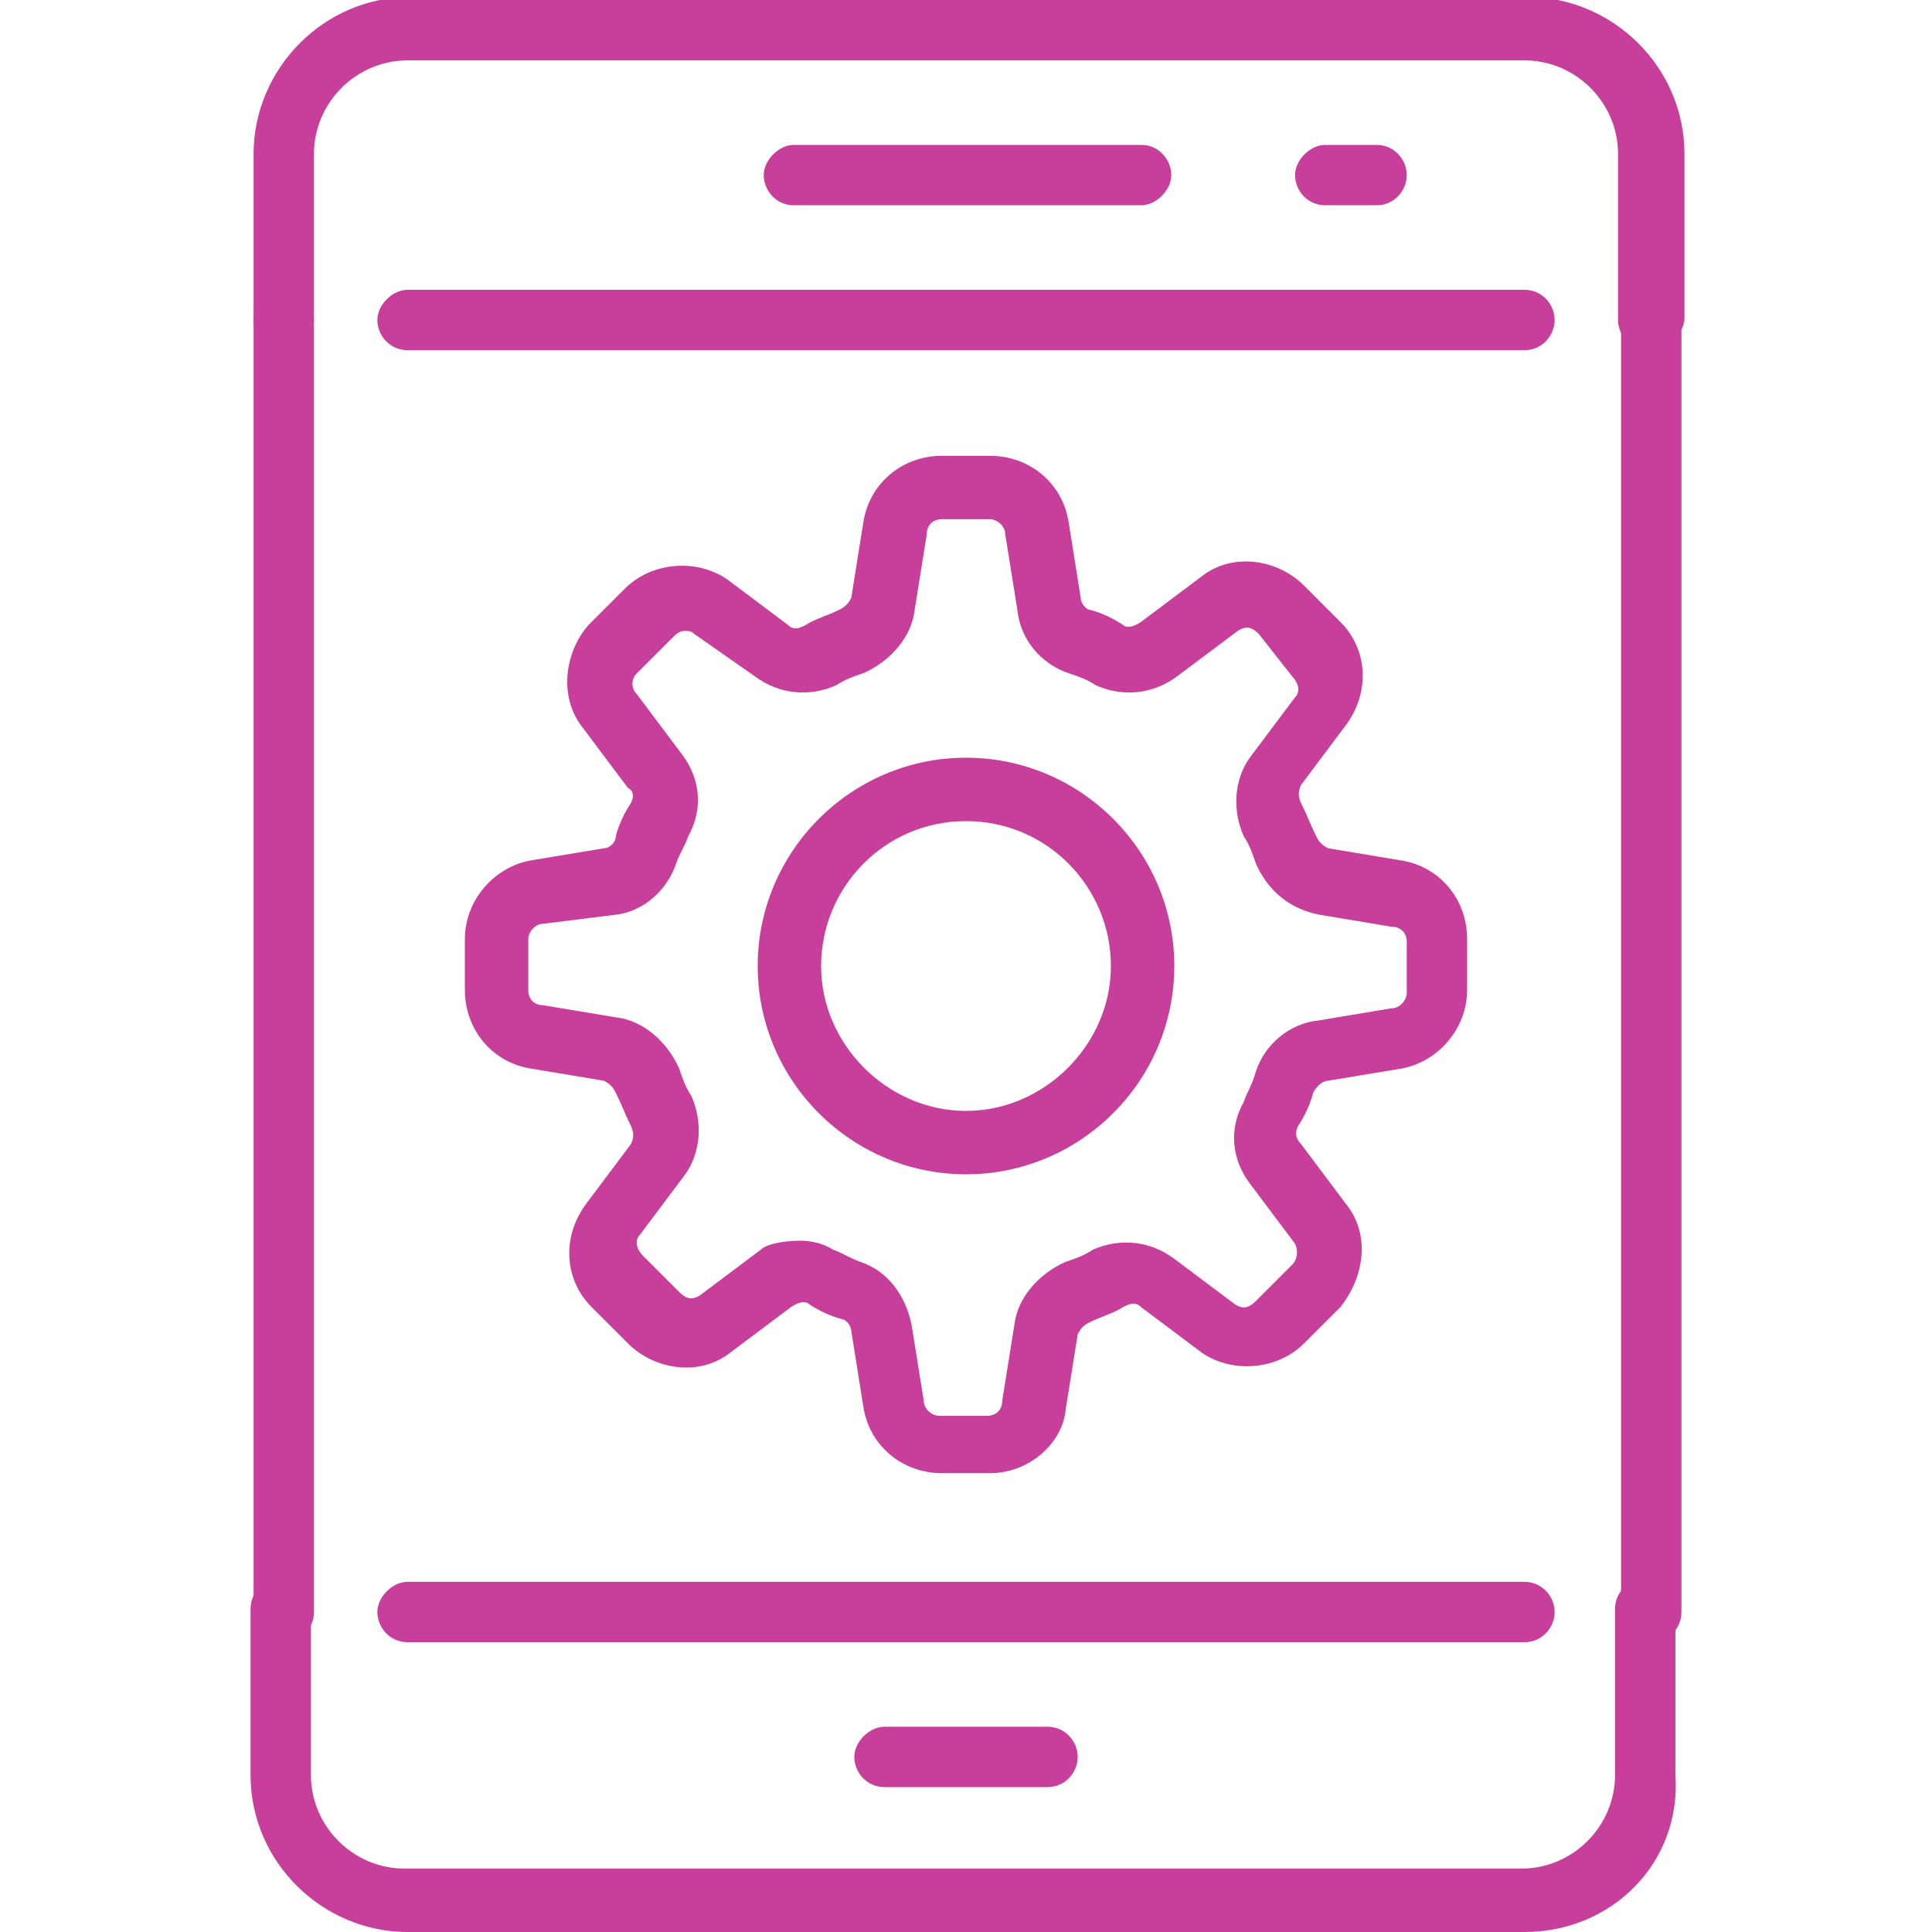 <svg width="60" height="60" viewBox="0 0 60 60" fill="none" xmlns="http://www.w3.org/2000/svg">
<g clip-path="url(#clip0_24_3304)">
<path d="M51.188 10.875C50.625 10.875 50.25 10.406 50.25 9.938V4.781C50.25 3.188 48.938 1.875 47.344 1.875H12.656C11.062 1.875 9.75 3.188 9.75 4.781V9.938C9.75 10.5 9.281 10.875 8.812 10.875C8.344 10.875 7.875 10.406 7.875 9.938V4.781C7.875 2.156 10.031 -0.094 12.75 -0.094H47.438C50.062 -0.094 52.312 2.062 52.312 4.781V9.938C52.219 10.5 51.75 10.875 51.188 10.875Z" fill="#C73E9B"/>
<path d="M47.344 60H12.656C10.031 60 7.781 57.844 7.781 55.125V49.969C7.781 49.406 8.25 49.031 8.719 49.031C9.188 49.031 9.656 49.5 9.656 49.969V55.125C9.656 56.719 10.969 58.031 12.562 58.031H47.25C48.844 58.031 50.156 56.719 50.156 55.125V49.969C50.156 49.406 50.625 49.031 51.094 49.031C51.562 49.031 52.031 49.5 52.031 49.969V55.125C52.219 57.844 50.062 60 47.344 60Z" fill="#C73E9B"/>
<path d="M8.812 51C8.25 51 7.875 50.531 7.875 50.062V9.938C7.875 9.375 8.344 9 8.812 9C9.281 9 9.75 9.469 9.75 9.938V50.062C9.75 50.625 9.281 51 8.812 51Z" fill="#C73E9B"/>
<path d="M51.281 51C50.719 51 50.344 50.531 50.344 50.062V9.938C50.344 9.375 50.812 9 51.281 9C51.75 9 52.219 9.469 52.219 9.938V50.062C52.219 50.625 51.75 51 51.281 51Z" fill="#C73E9B"/>
<path d="M47.344 51H12.656C12.094 51 11.719 50.531 11.719 50.062C11.719 49.594 12.188 49.125 12.656 49.125H47.344C47.906 49.125 48.281 49.594 48.281 50.062C48.281 50.531 47.906 51 47.344 51Z" fill="#C73E9B"/>
<path d="M47.344 10.875H12.656C12.094 10.875 11.719 10.406 11.719 9.938C11.719 9.469 12.188 9 12.656 9H47.344C47.906 9 48.281 9.469 48.281 9.938C48.281 10.406 47.906 10.875 47.344 10.875Z" fill="#C73E9B"/>
<path d="M35.438 6.375H24.656C24.094 6.375 23.719 5.906 23.719 5.438C23.719 4.969 24.188 4.5 24.656 4.5H35.438C36 4.5 36.375 4.969 36.375 5.438C36.375 5.906 35.906 6.375 35.438 6.375Z" fill="#C73E9B"/>
<path d="M42.75 6.375H41.156C40.594 6.375 40.219 5.906 40.219 5.438C40.219 4.969 40.688 4.5 41.156 4.5H42.75C43.312 4.5 43.688 4.969 43.688 5.438C43.688 5.906 43.312 6.375 42.75 6.375Z" fill="#C73E9B"/>
<path d="M32.531 55.5H27.469C26.906 55.5 26.531 55.031 26.531 54.562C26.531 54.094 27 53.625 27.469 53.625H32.531C33.094 53.625 33.469 54.094 33.469 54.562C33.469 55.031 33.094 55.5 32.531 55.5Z" fill="#C73E9B"/>
<path d="M30.75 45.75H29.25C28.031 45.75 27 44.906 26.812 43.688L26.438 41.344C26.438 41.156 26.25 40.969 26.156 40.969C25.781 40.875 25.406 40.688 25.125 40.5C25.031 40.406 24.844 40.406 24.562 40.594L22.688 42C21.75 42.75 20.344 42.562 19.5 41.719L18.375 40.594C17.531 39.75 17.438 38.438 18.188 37.406L19.594 35.531C19.688 35.344 19.688 35.156 19.594 34.969C19.406 34.594 19.312 34.312 19.125 33.938C19.031 33.75 18.938 33.656 18.75 33.562L16.5 33.188C15.281 33 14.438 31.969 14.438 30.75V29.156C14.438 27.938 15.375 26.906 16.5 26.719L18.75 26.344C18.938 26.344 19.125 26.156 19.125 25.969C19.219 25.594 19.406 25.219 19.594 24.938C19.688 24.75 19.688 24.562 19.5 24.469L18.094 22.594C17.344 21.656 17.531 20.25 18.281 19.406L19.406 18.281C20.25 17.438 21.656 17.344 22.594 18L24.469 19.406C24.656 19.594 24.844 19.5 25.031 19.406C25.312 19.219 25.688 19.125 26.062 18.938C26.25 18.844 26.344 18.75 26.438 18.562L26.812 16.219C27 15 28.031 14.156 29.25 14.156H30.75C31.969 14.156 33 15 33.188 16.219L33.562 18.562C33.562 18.75 33.75 18.938 33.844 18.938C34.219 19.031 34.594 19.219 34.875 19.406C34.969 19.5 35.156 19.5 35.438 19.312L37.312 17.906C38.25 17.156 39.656 17.344 40.5 18.188L41.625 19.312C42.469 20.156 42.562 21.469 41.812 22.5L40.406 24.375C40.312 24.562 40.312 24.75 40.406 24.938C40.594 25.312 40.688 25.594 40.875 25.969C40.969 26.156 41.062 26.25 41.25 26.344L43.5 26.719C44.719 26.906 45.562 27.938 45.562 29.156V30.75C45.562 31.969 44.625 33 43.5 33.188L41.25 33.562C41.062 33.562 40.875 33.75 40.781 33.938C40.688 34.312 40.5 34.688 40.312 34.969C40.219 35.156 40.219 35.344 40.406 35.531L41.812 37.406C42.562 38.344 42.375 39.656 41.625 40.594L40.5 41.719C39.656 42.562 38.25 42.656 37.312 42L35.438 40.594C35.25 40.406 35.062 40.5 34.875 40.594C34.594 40.781 34.219 40.875 33.844 41.062C33.656 41.156 33.562 41.25 33.469 41.438L33.094 43.781C33 44.812 31.969 45.75 30.75 45.75ZM24.844 38.531C25.219 38.531 25.594 38.625 25.875 38.812C26.156 38.906 26.438 39.094 26.719 39.188C27.562 39.469 28.125 40.219 28.312 41.156L28.688 43.5C28.688 43.781 28.969 43.969 29.156 43.969H30.656C30.938 43.969 31.125 43.781 31.125 43.5L31.5 41.156C31.594 40.312 32.25 39.562 33.094 39.188C33.375 39.094 33.656 39 33.938 38.812C34.781 38.438 35.719 38.531 36.469 39.094L38.344 40.5C38.625 40.688 38.812 40.594 39 40.406L40.125 39.281C40.312 39.094 40.312 38.812 40.219 38.625L38.812 36.75C38.25 36 38.156 35.062 38.625 34.219C38.719 33.938 38.906 33.656 39 33.281C39.281 32.438 40.031 31.781 40.969 31.688L43.219 31.312C43.5 31.312 43.688 31.031 43.688 30.844V29.25C43.688 28.969 43.5 28.781 43.219 28.781L40.969 28.406C40.031 28.219 39.375 27.656 39 26.812C38.906 26.531 38.812 26.25 38.625 25.969C38.25 25.125 38.344 24.188 38.812 23.531L40.219 21.656C40.406 21.469 40.312 21.188 40.125 21L39.094 19.688C38.906 19.5 38.719 19.406 38.438 19.594L36.562 21C35.812 21.562 34.875 21.656 34.031 21.281C33.75 21.094 33.469 21 33.188 20.906C32.344 20.625 31.688 19.875 31.594 18.938L31.219 16.594C31.219 16.312 30.938 16.125 30.75 16.125H29.25C28.969 16.125 28.781 16.312 28.781 16.594L28.406 18.938C28.312 19.781 27.656 20.531 26.812 20.906C26.531 21 26.25 21.094 25.969 21.281C25.125 21.656 24.188 21.562 23.438 21L21.562 19.688C21.469 19.594 21.375 19.594 21.281 19.594C21.188 19.594 21.094 19.594 20.906 19.781L19.781 20.906C19.594 21.094 19.594 21.375 19.781 21.562L21.188 23.438C21.75 24.188 21.844 25.125 21.375 25.969C21.281 26.25 21.094 26.531 21 26.812C20.719 27.656 19.969 28.312 19.125 28.406L16.875 28.688C16.594 28.688 16.406 28.969 16.406 29.156V30.75C16.406 31.031 16.594 31.219 16.875 31.219L19.125 31.594C19.969 31.688 20.719 32.344 21.094 33.188C21.188 33.469 21.281 33.75 21.469 34.031C21.844 34.875 21.75 35.812 21.281 36.469L19.875 38.344C19.688 38.531 19.781 38.812 19.969 39L21.094 40.125C21.281 40.312 21.469 40.406 21.75 40.219L23.625 38.812C23.812 38.625 24.375 38.531 24.844 38.531Z" fill="#C73E9B"/>
<path d="M30 36.469C26.438 36.469 23.531 33.562 23.531 30C23.531 26.438 26.438 23.531 30 23.531C33.562 23.531 36.469 26.438 36.469 30C36.469 33.562 33.562 36.469 30 36.469ZM30 25.5C27.469 25.5 25.5 27.562 25.5 30C25.5 32.438 27.562 34.5 30 34.5C32.438 34.5 34.5 32.438 34.5 30C34.5 27.562 32.531 25.5 30 25.5Z" fill="#C73E9B"/>
</g>
<defs>
<clipPath id="clip0_24_3304">
<rect width="60" height="60" fill="white"/>
</clipPath>
</defs>
</svg>
